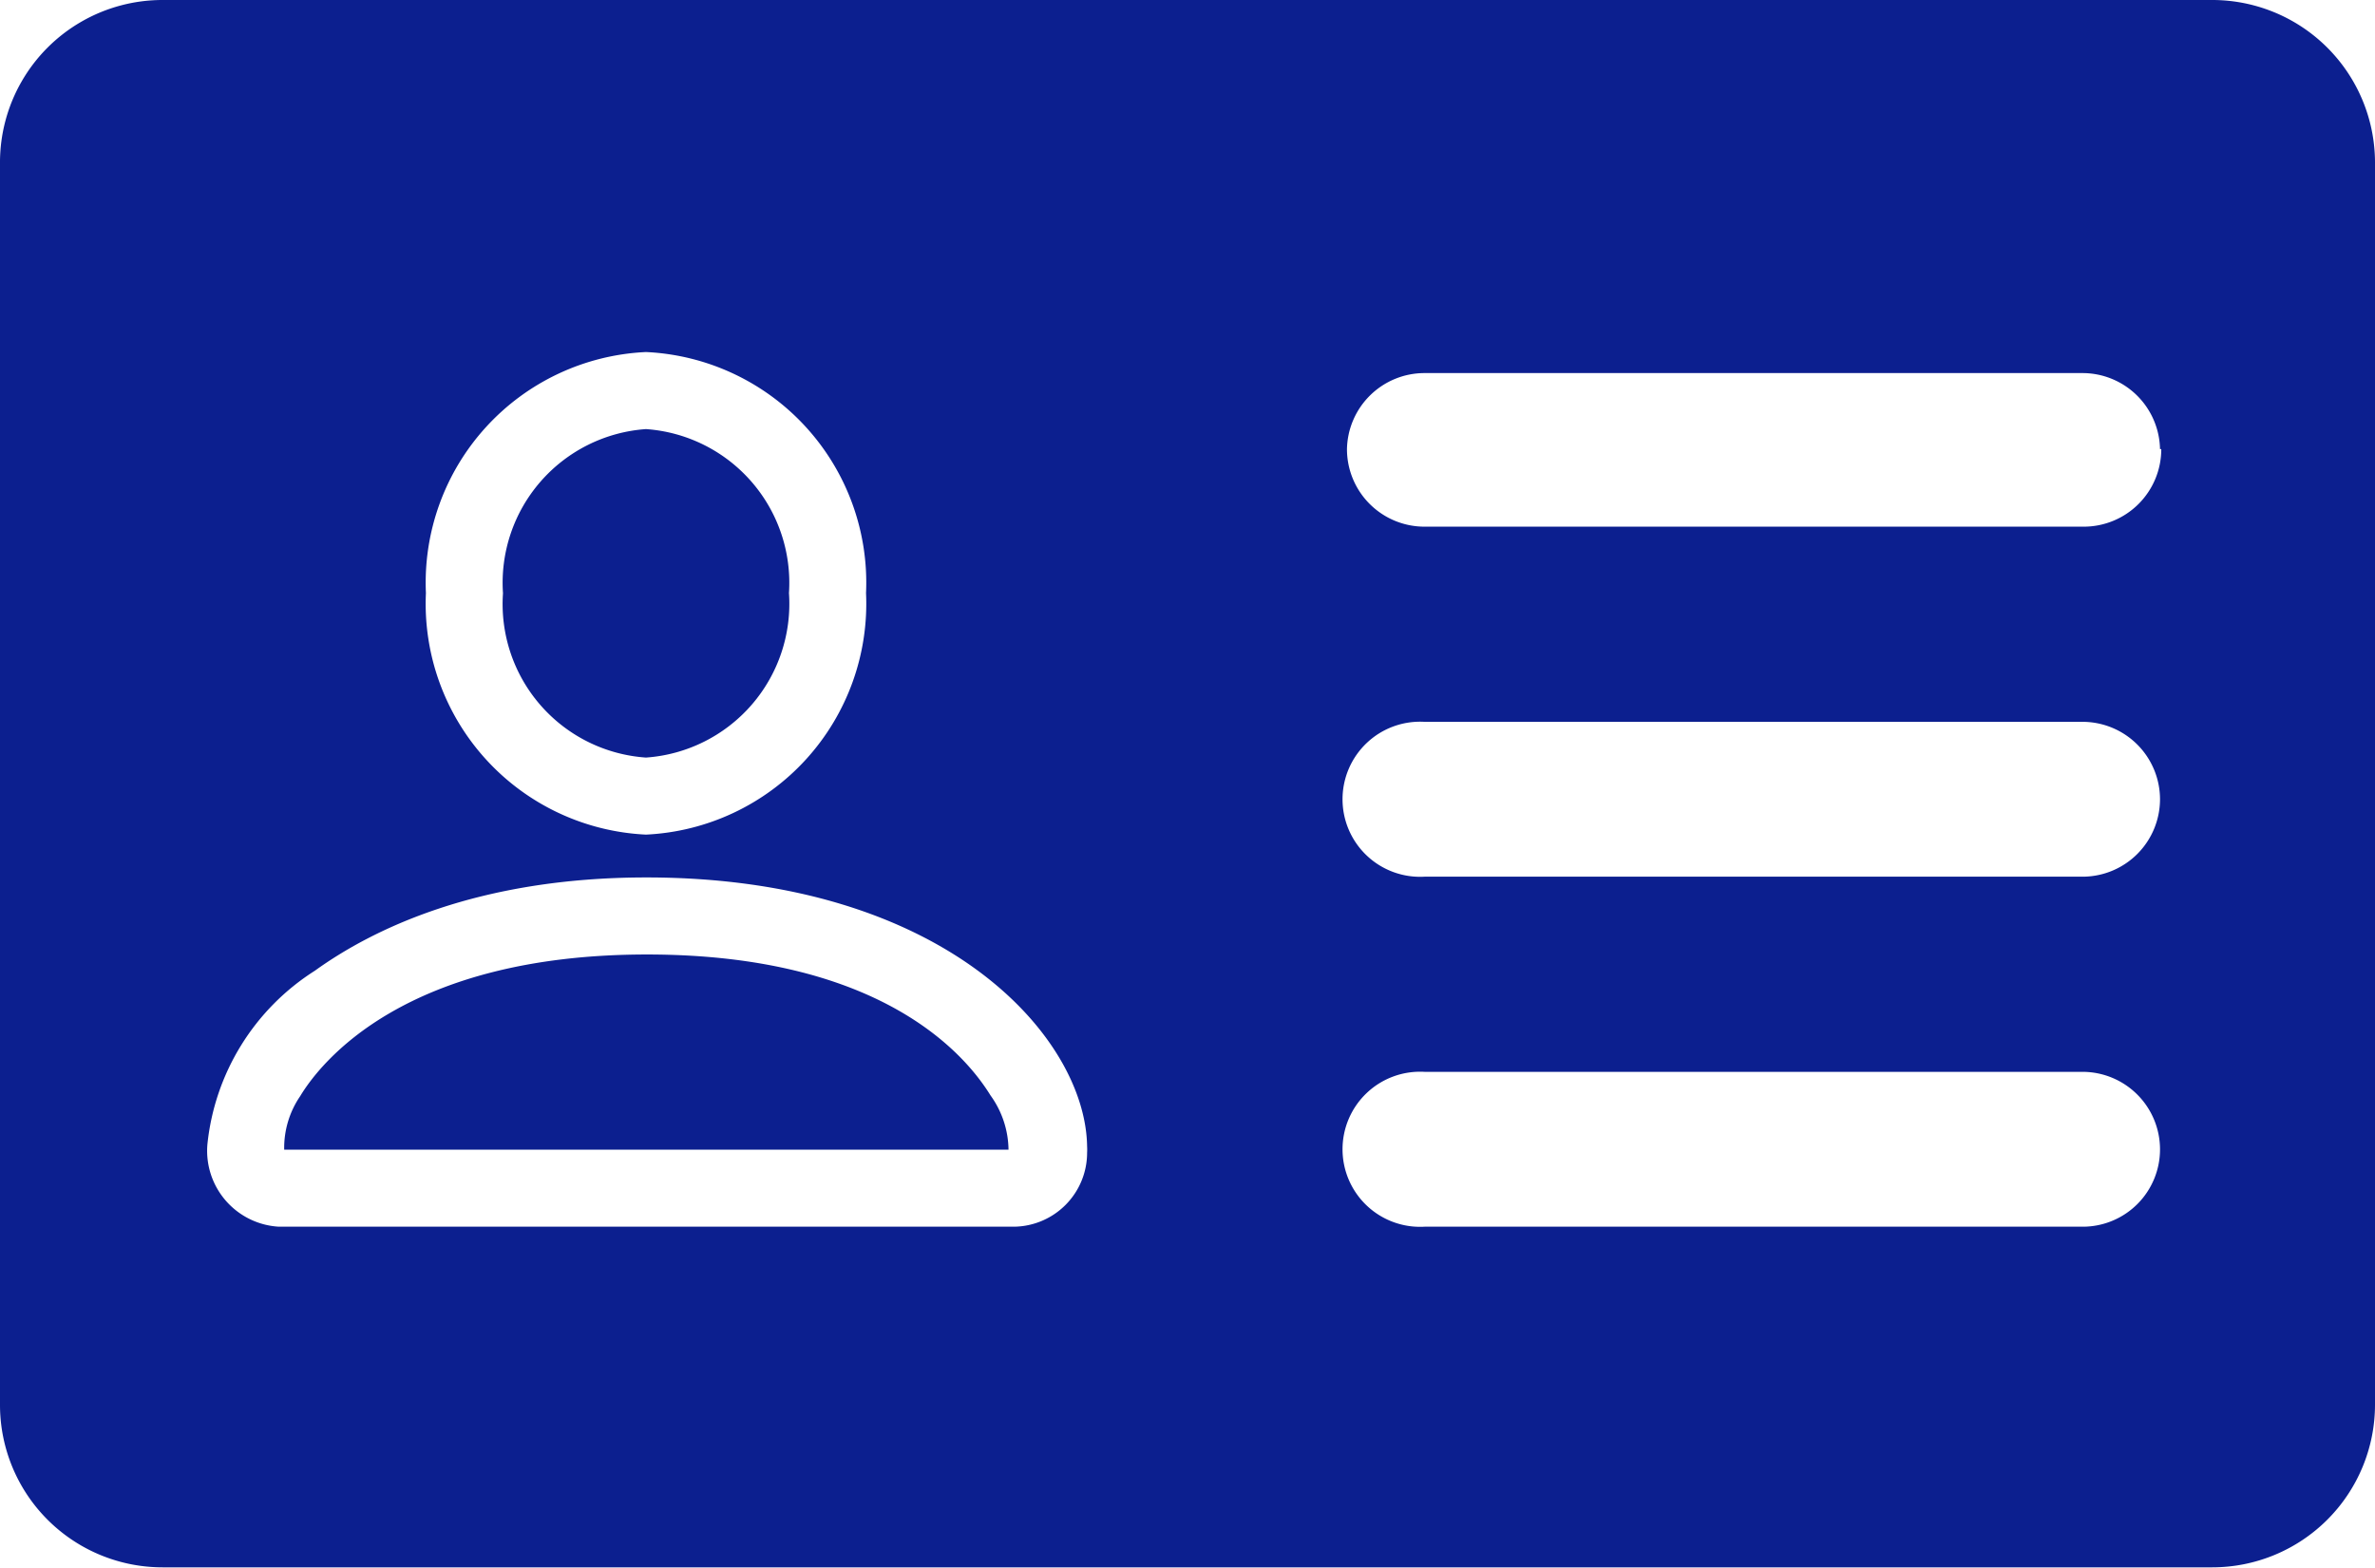 <svg xmlns="http://www.w3.org/2000/svg" viewBox="0 0 93.68 61.86"><defs><style>.cls-1{fill:#0c1f8f;}</style></defs><g id="Layer_2" data-name="Layer 2"><g id="Layer_1-2" data-name="Layer 1"><path class="cls-1" d="M39.07,43.22a3.73,3.73,0,0,1,.71,2.14H11.21a3.61,3.61,0,0,1,.63-2.11c.79-1.31,4.11-5.59,13.68-5.59S38.26,41.91,39.07,43.22ZM25.48,29.89h0a6.08,6.08,0,0,0,5.64-6.49,6.08,6.08,0,0,0-5.64-6.47h0a6.08,6.08,0,0,0-5.64,6.48h0A6.07,6.07,0,0,0,25.48,29.89ZM93.68,6.42v49a6.42,6.42,0,0,1-6.42,6.42H6.42A6.41,6.41,0,0,1,0,55.44v-49A6.41,6.41,0,0,1,6.42,0H87.26A6.42,6.42,0,0,1,93.68,6.42ZM16.8,23.4a9.12,9.12,0,0,0,8.68,9.53,9.12,9.12,0,0,0,8.68-9.53,9.11,9.11,0,0,0-8.68-9.51A9.11,9.11,0,0,0,16.8,23.4ZM42.88,45.48a2.09,2.09,0,0,0,0-.25c-.06-4.29-5.57-10.61-17.38-10.61-6.68,0-10.83,2.06-13.08,3.68a9.23,9.23,0,0,0-4.24,6.86A3,3,0,0,0,11,48.4H40A2.92,2.92,0,0,0,42.88,45.48Zm42.32-.13a3.06,3.06,0,0,0-3.06-3.06H56.19a3.06,3.06,0,1,0,0,6.11h26A3.05,3.05,0,0,0,85.2,45.35Zm0-13.81a3.06,3.06,0,0,0-3.06-3.06H56.19a3.06,3.06,0,1,0,0,6.11h26A3.06,3.06,0,0,0,85.2,31.54Zm0-13.82a3.06,3.06,0,0,0-3.06-3H56.19a3.06,3.06,0,0,0-3.06,3h0a3.06,3.06,0,0,0,3.06,3.06h26a3.06,3.06,0,0,0,3.06-3.06Z"/></g></g></svg>